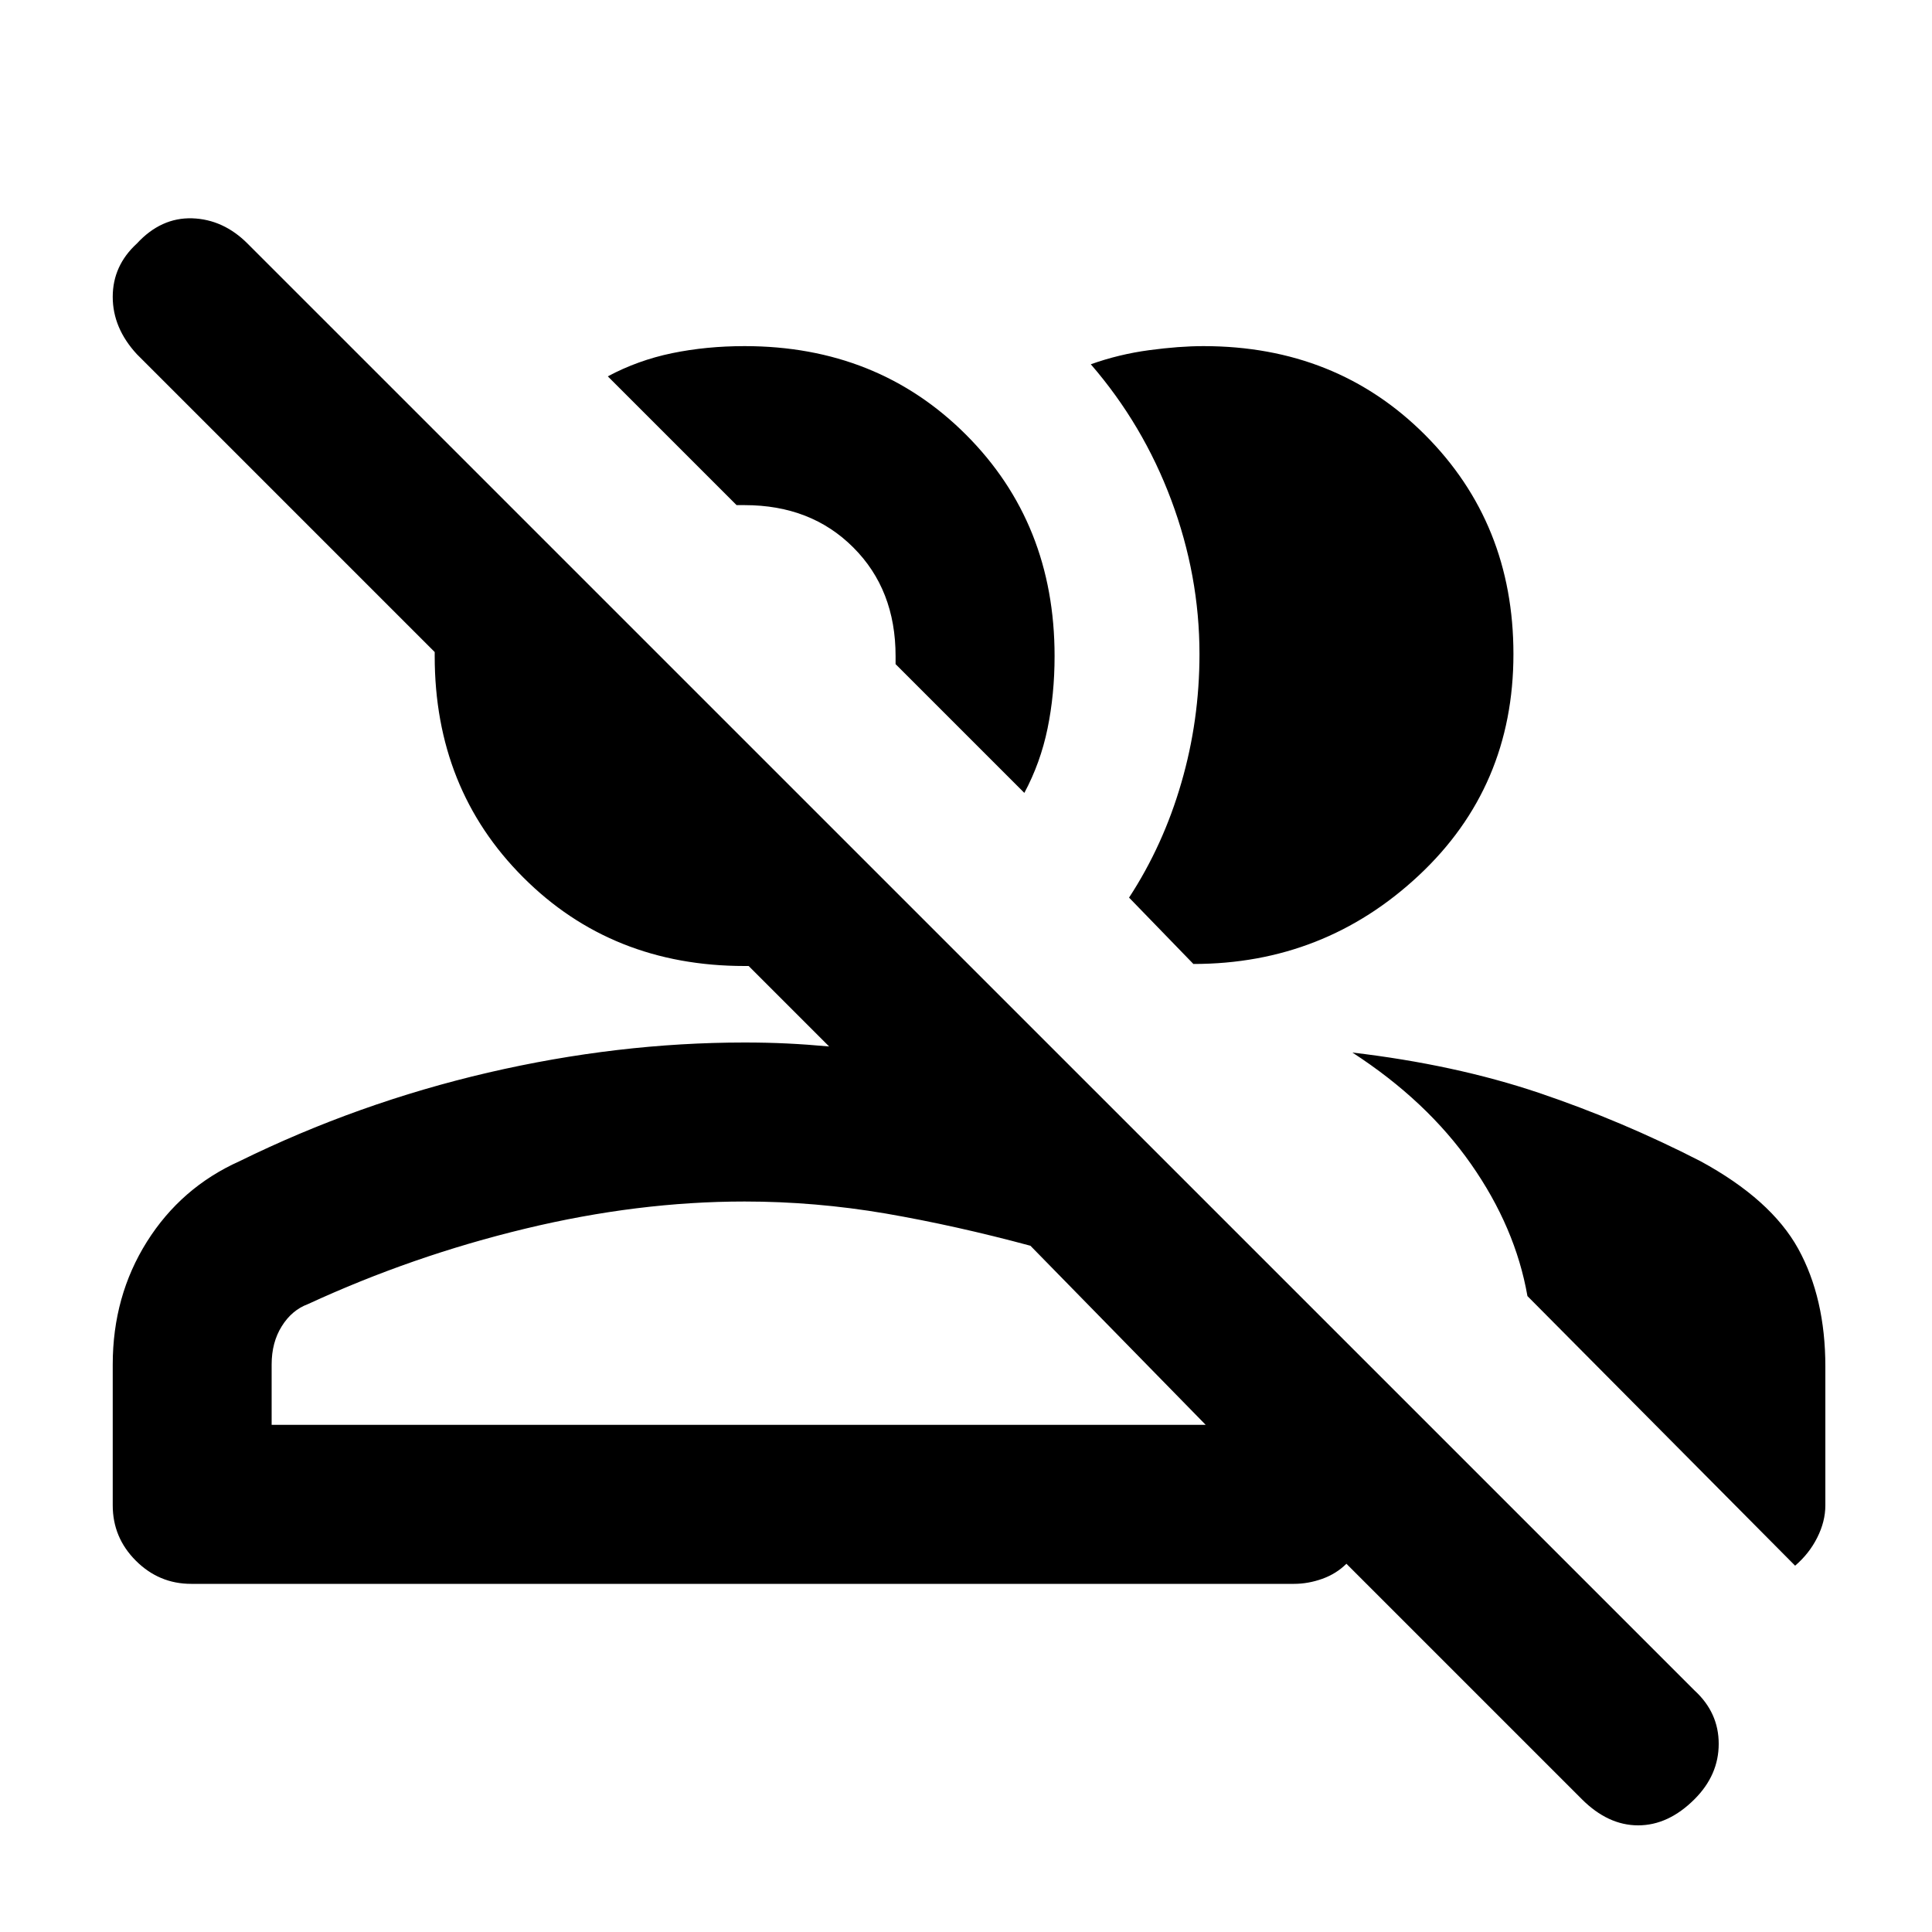 <svg xmlns="http://www.w3.org/2000/svg" height="20" width="20"><path d="m16.375 18.625-2.437-2.437q-.105.104-.25.156-.146.052-.292.052H1.979q-.333 0-.573-.24-.239-.239-.239-.573v-1.458q0-.708.354-1.271.354-.562.958-.833 1.229-.604 2.573-.917 1.344-.312 2.656-.312.23 0 .438.01t.437.031L7.75 10h-.042q-1.375 0-2.291-.917Q4.5 8.167 4.5 6.792V6.75L1.417 3.667q-.25-.271-.25-.594 0-.323.25-.552.25-.271.573-.261.322.011.572.261L17.542 17.5q.25.229.25.552 0 .323-.25.573-.271.271-.584.271-.312 0-.583-.271ZM14 10.896q1.062.125 1.927.416.865.292 1.677.709.729.396 1.011.906.281.511.281 1.219v1.437q0 .167-.084.334-.083.166-.229.291l-2.771-2.791q-.124-.709-.583-1.365-.458-.656-1.229-1.156ZM2.812 14.75h9.73v.062l-1.875-1.916q-.771-.208-1.5-.334-.729-.124-1.459-.124-1.104 0-2.27.281-1.167.281-2.25.781-.167.062-.271.229-.105.167-.105.396Zm8.876-5.458q.354-.542.541-1.188.188-.646.188-1.333 0-.813-.292-1.594-.292-.781-.833-1.406.291-.104.604-.146.312-.042.562-.042 1.375 0 2.292.917.917.917.917 2.271 0 1.375-.979 2.291-.98.917-2.334.917Zm-1.084-1.084L9.271 6.875v-.083q0-.688-.438-1.125-.437-.438-1.125-.438h-.083L6.292 3.896q.312-.167.666-.24.354-.073.75-.073 1.375 0 2.292.917.917.917.917 2.292 0 .396-.073.75t-.24.666ZM7.708 14.75h4.834-9.73 4.896Zm.73-8.688Z"/></svg>